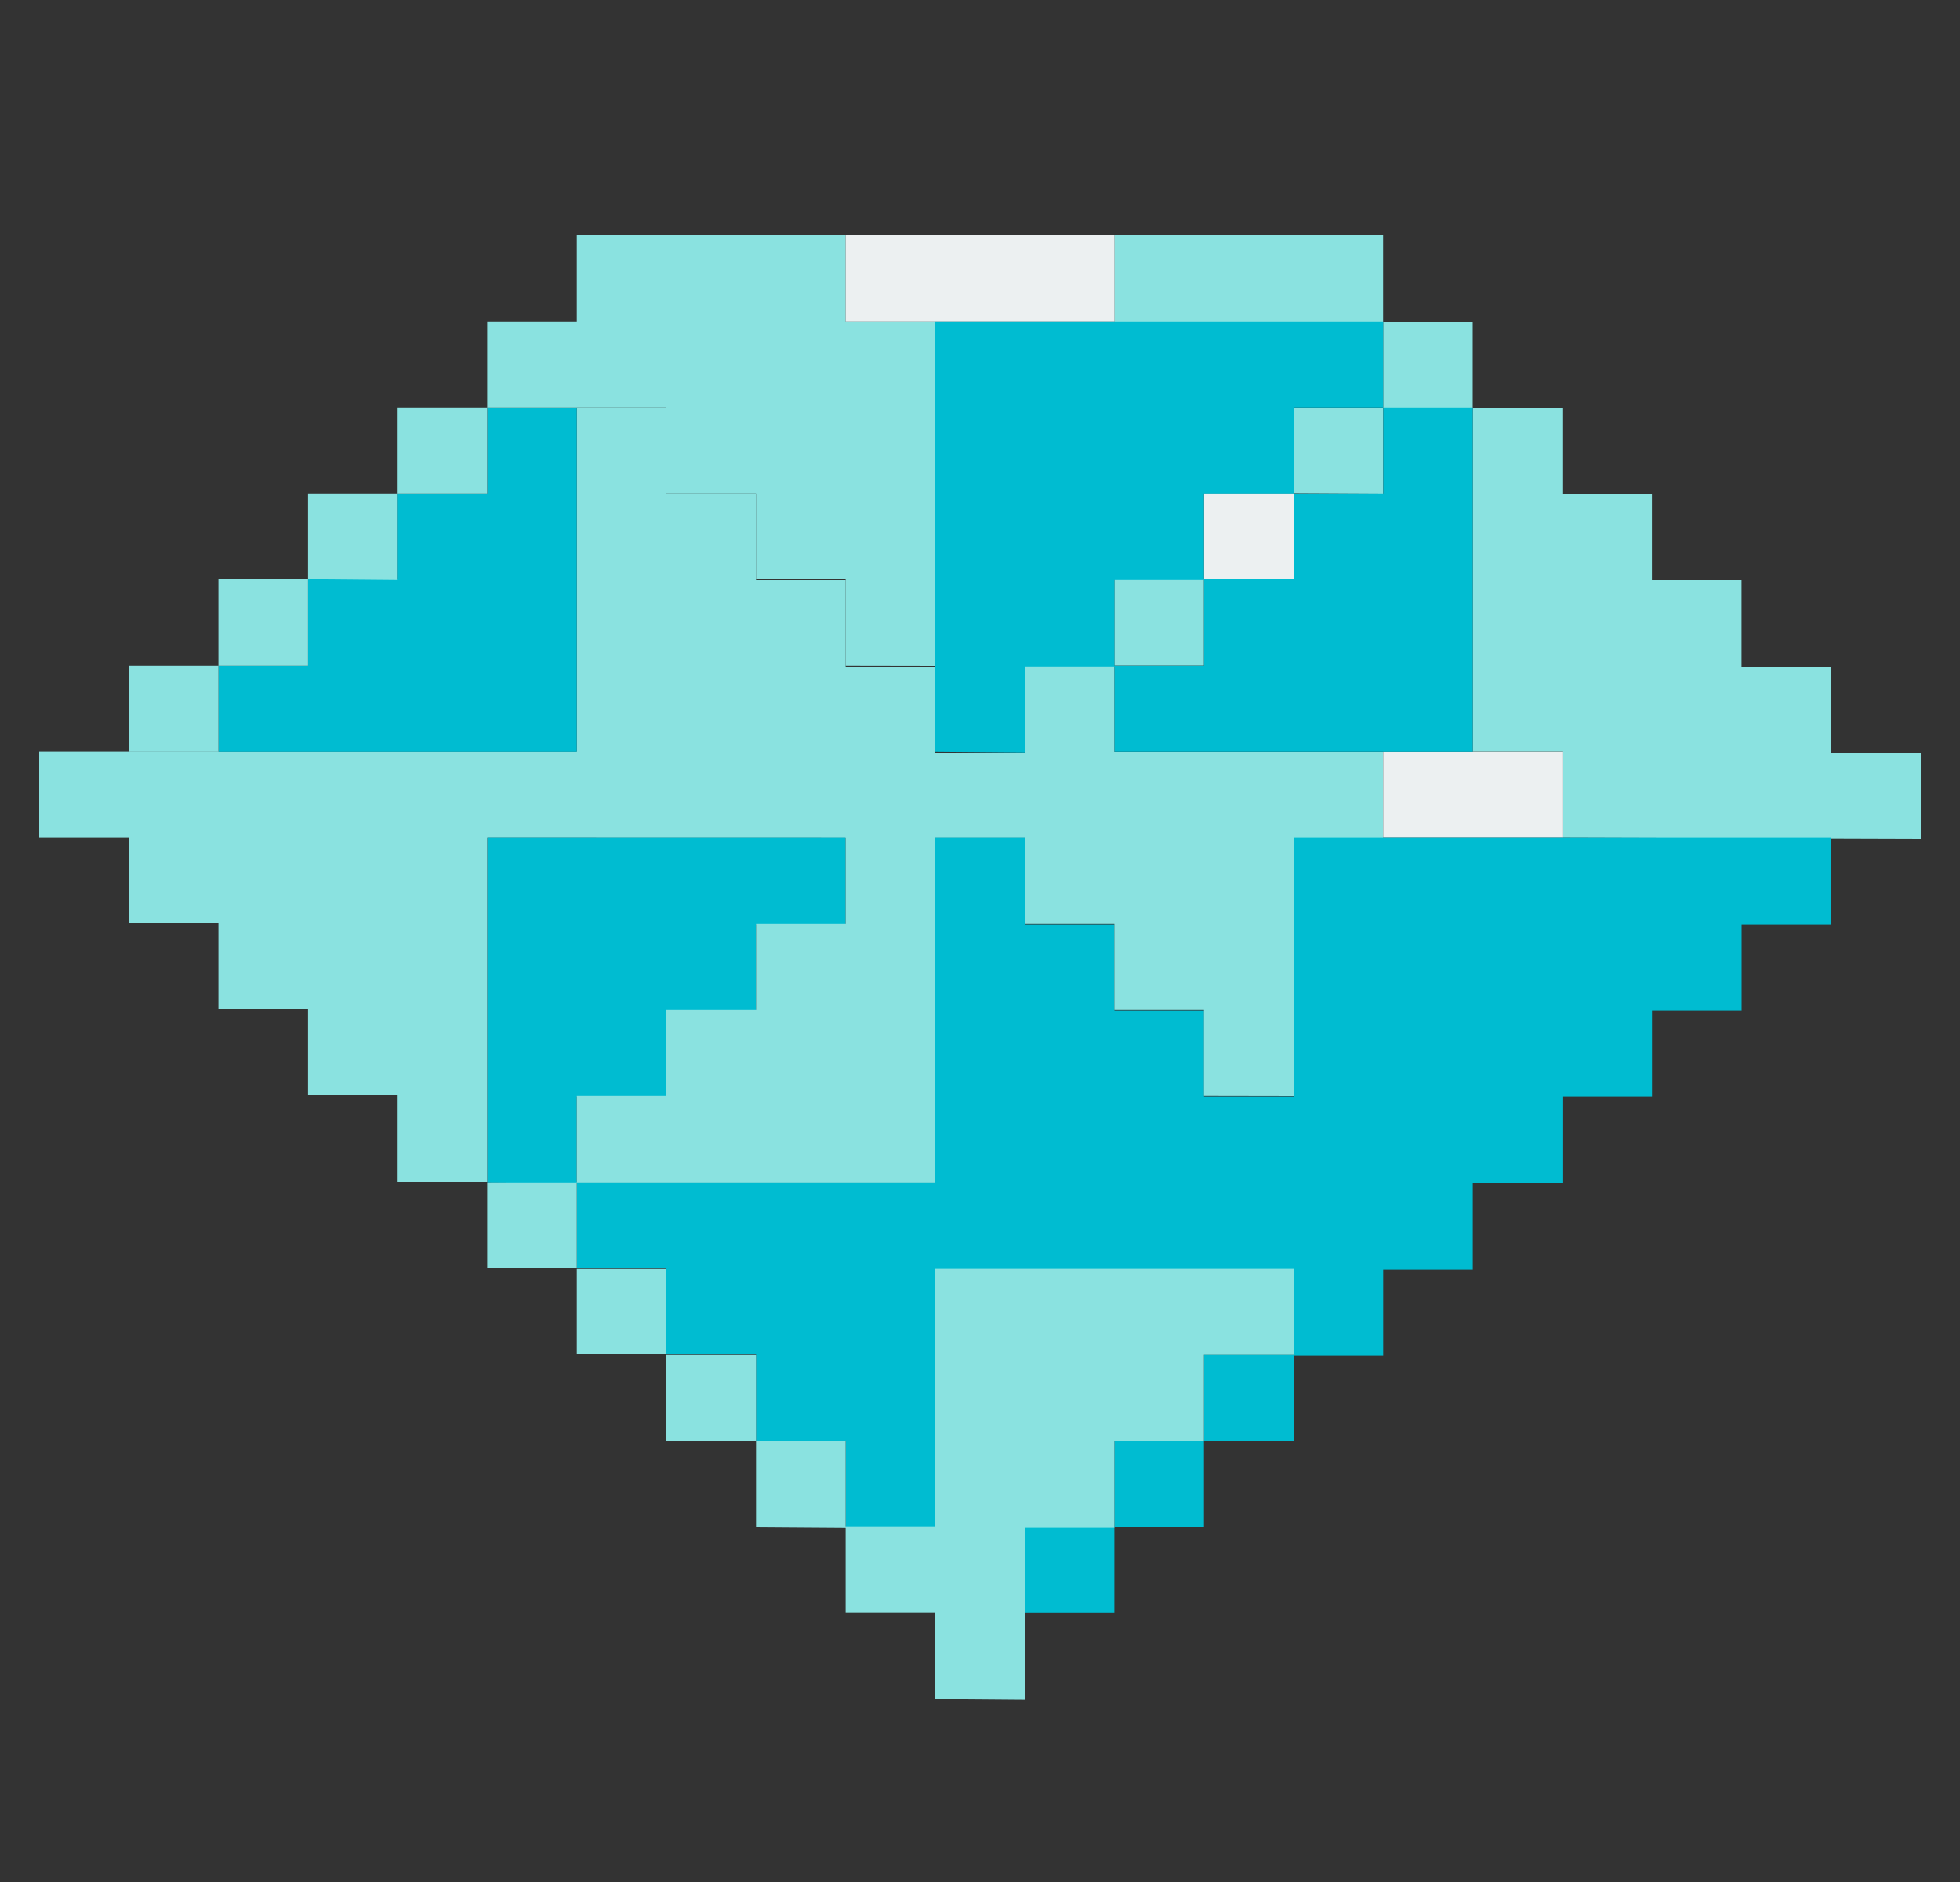 <svg xmlns="http://www.w3.org/2000/svg" width="25" height="24" viewBox="0 0 25 24">
  <rect x="0" y="0" width="25" height="24" fill="#333333" stroke="none"/>
  <g id="diamond" transform="translate(1425.5 339)">
    <g id="diamond-2" data-name="diamond" transform="translate(-1547.001 -890)">
      <path id="Union_71" data-name="Union 71" d="M19.428,7.686v-1.1H18.286V2.2H17.143V1.1H13.714V0h3.428V1.1h1.143V2.2h1.143v1.1h1.143v1.1h1.143v1.1h1.143v1.1H24v1.1ZM0,7.686v-1.1H6.857V2.2H8v1.1H9.143v1.1h1.143v1.1h1.143v1.1h1.143V5.49h1.143v1.1h3.428v1.1Zm13.714-2.2v-1.1h1.143v1.1ZM16,3.294V2.2h1.143v1.1ZM6.857,1.1V0h3.429V1.1Z" transform="translate(122.001 554)" fill="#8ae2e0" stroke="rgba(0,0,0,0)" stroke-width="1"/>
      <rect id="Rectangle_13627" data-name="Rectangle 13627" width="2.286" height="1.098" transform="translate(139.144 560.588)" fill="#ecf0f1"/>
      <rect id="Rectangle_13628" data-name="Rectangle 13628" width="1.143" height="1.098" transform="translate(136.858 557.294)" fill="#ecf0f1"/>
      <rect id="Rectangle_13629" data-name="Rectangle 13629" width="3.429" height="1.098" transform="translate(132.287 554)" fill="#ecf0f1"/>
      <rect id="Rectangle_13630" data-name="Rectangle 13630" width="1.143" height="1.098" transform="translate(134.572 570.47)" fill="#00bcd1"/>
      <rect id="Rectangle_13631" data-name="Rectangle 13631" width="1.143" height="1.098" transform="translate(135.715 569.372)" fill="#00bcd1"/>
      <rect id="Rectangle_13632" data-name="Rectangle 13632" width="1.143" height="1.098" transform="translate(136.858 568.274)" fill="#00bcd1"/>
      <path id="Union_68" data-name="Union 68" d="M8,15.373v-1.1H6.857v-1.1H5.714v-1.1H4.571v-1.1H9.143V6.588h1.143v1.1h1.143v1.1h1.143v1.1h1.143V6.588h6.857v1.1H19.429v1.1H18.286v1.1H17.143v1.1H16v1.1H14.857v1.1H13.714v-1.1H9.143v3.294ZM3.429,10.98V6.588H8v1.1H6.857v1.1H5.714v1.1H4.571v1.1Zm8-5.49v-1.1h1.143v-1.1h1.143V2.2h1.143V1.1H16V5.49Zm-2.286,0V0h5.714V1.1H13.714V2.2H12.571v1.1H11.429v1.1H10.286v1.1ZM0,5.49v-1.1H1.143v-1.1H2.286V2.2H3.429V1.1H4.571V5.49Z" transform="translate(124.287 555.098)" fill="#00bcd1" stroke="rgba(0,0,0,0)" stroke-width="1"/>
      <path id="Union_69" data-name="Union 69" d="M10.286,17.569v-1.1H9.143v-1.1h1.143V12.078h4.571v1.1H13.714v1.1H12.571v1.1H11.429v2.2ZM8,15.372v-1.1H6.857v-1.1H5.714v-1.1H4.571v-1.1H3.429v-1.1H2.286v-1.1H1.143v-1.1H0v-1.1H4.571V10.98H5.714v1.1H6.857v1.1H8v1.1H9.143v1.1ZM5.714,10.98v-1.1H6.857v-1.1H8v-1.1H9.143v-1.1h1.143V10.98Zm8-1.1v-1.1H12.571v-1.1H11.429v-1.1h3.429V9.882ZM0,5.49v-1.1H1.143v1.1Zm9.143-1.1v-1.1H8V2.2H6.857V1.1H4.571V0h5.714V4.392Zm-8,0v-1.1H2.286v1.1Zm1.143-1.1V2.2H3.429v1.1ZM3.429,2.2V1.1H4.571V2.2Z" transform="translate(123.144 555.098)" fill="#8ae2e0" stroke="rgba(0,0,0,0)" stroke-width="1"/>
    </g>
    <g id="Rectangle_25450" data-name="Rectangle 25450" transform="translate(-1425 -339)" fill="#fff" stroke="#707070" stroke-width="1" opacity="0">
      <rect width="24" height="24" stroke="none"/>
      <rect x="0.5" y="0.5" width="23" height="23" fill="none"/>
    </g>
  </g>
</svg>
